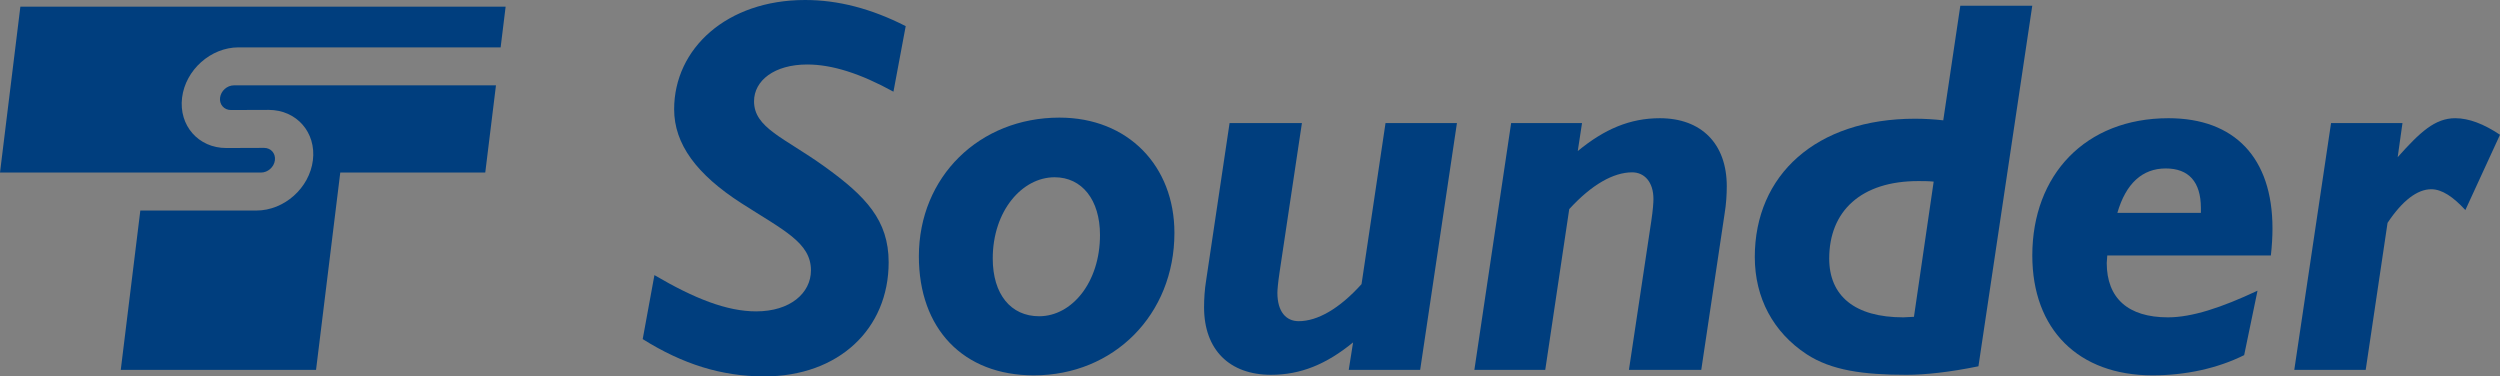<?xml version="1.0" encoding="UTF-8" standalone="no"?>
<!-- Created with Inkscape (http://www.inkscape.org/) -->

<svg
   xmlns:dc="http://purl.org/dc/elements/1.1/"
   xmlns:cc="http://creativecommons.org/ns#"
   xmlns:rdf="http://www.w3.org/1999/02/22-rdf-syntax-ns#"
   xmlns:svg="http://www.w3.org/2000/svg"
   xmlns="http://www.w3.org/2000/svg"
   xmlns:sodipodi="http://sodipodi.sourceforge.net/DTD/sodipodi-0.dtd"
   xmlns:inkscape="http://www.inkscape.org/namespaces/inkscape"
   id="svg2"
   version="1.1"
   inkscape:version="0.48.4 r9939"
   width="428.299"
   height="64.484"
   xml:space="preserve"
   sodipodi:docname="ST Sounder.svg"><rect width="100%" height="100%" fill="#808080" stroke="none"/><defs
     id="defs6"><clipPath
       clipPathUnits="userSpaceOnUse"
       id="clipPath12"><path
         d="M 0,0 612,0 612,792 0,792 0,0 z"
         id="path14"
         inkscape:connector-curvature="0" /></clipPath><clipPath
       clipPathUnits="userSpaceOnUse"
       id="clipPath24"><path
         d="m -1,793 614,0 0,-794 -614,0 0,794 z"
         id="path26"
         inkscape:connector-curvature="0" /></clipPath><clipPath
       clipPathUnits="userSpaceOnUse"
       id="clipPath32"><path
         d="m 0,792.06 612,0 0,-792 -612,0 0,792 z"
         id="path34"
         inkscape:connector-curvature="0" /></clipPath><clipPath
       clipPathUnits="userSpaceOnUse"
       id="clipPath64"><path
         d="m 288.6,624 50.4,0 0,-220.8 -50.4,0 0,220.8 z"
         clip-rule="evenodd"
         id="path66"
         inkscape:connector-curvature="0" /></clipPath><clipPath
       clipPathUnits="userSpaceOnUse"
       id="clipPath72"><path
         d="m -1,793 614,0 0,-794 -614,0 0,794 z"
         id="path74"
         inkscape:connector-curvature="0" /></clipPath><clipPath
       clipPathUnits="userSpaceOnUse"
       id="clipPath80"><path
         d="m 0,792.06 612,0 0,-792 -612,0 0,792 z"
         id="path82"
         inkscape:connector-curvature="0" /></clipPath><clipPath
       clipPathUnits="userSpaceOnUse"
       id="clipPath112"><path
         d="m 144.3,624 67.2,0 0,-324 -67.2,0 0,324 z"
         clip-rule="evenodd"
         id="path114"
         inkscape:connector-curvature="0" /></clipPath><clipPath
       clipPathUnits="userSpaceOnUse"
       id="clipPath120"><path
         d="m -1,793 614,0 0,-794 -614,0 0,794 z"
         id="path122"
         inkscape:connector-curvature="0" /></clipPath><clipPath
       clipPathUnits="userSpaceOnUse"
       id="clipPath128"><path
         d="m 0,792.06 612,0 0,-792 -612,0 0,792 z"
         id="path130"
         inkscape:connector-curvature="0" /></clipPath><clipPath
       clipPathUnits="userSpaceOnUse"
       id="clipPath172"><path
         d="m -1,793 614,0 0,-794 -614,0 0,794 z"
         id="path174"
         inkscape:connector-curvature="0" /></clipPath><clipPath
       clipPathUnits="userSpaceOnUse"
       id="clipPath180"><path
         d="m 0,792.06 612,0 0,-792 -612,0 0,792 z"
         id="path182"
         inkscape:connector-curvature="0" /></clipPath><clipPath
       clipPathUnits="userSpaceOnUse"
       id="clipPath212"><path
         d="m 416.4,624 51.6,0 0,-343.2 -51.6,0 0,343.2 z"
         clip-rule="evenodd"
         id="path214"
         inkscape:connector-curvature="0" /></clipPath><clipPath
       clipPathUnits="userSpaceOnUse"
       id="clipPath220"><path
         d="m -1,793 614,0 0,-794 -614,0 0,794 z"
         id="path222"
         inkscape:connector-curvature="0" /></clipPath><clipPath
       clipPathUnits="userSpaceOnUse"
       id="clipPath228"><path
         d="m 0,792.06 612,0 0,-792 -612,0 0,792 z"
         id="path230"
         inkscape:connector-curvature="0" /></clipPath><clipPath
       clipPathUnits="userSpaceOnUse"
       id="clipPath272"><path
         d="m -1,793 614,0 0,-794 -614,0 0,794 z"
         id="path274"
         inkscape:connector-curvature="0" /></clipPath><clipPath
       clipPathUnits="userSpaceOnUse"
       id="clipPath280"><path
         d="m 0,792.06 612,0 0,-792 -612,0 0,792 z"
         id="path282"
         inkscape:connector-curvature="0" /></clipPath><clipPath
       clipPathUnits="userSpaceOnUse"
       id="clipPath292"><path
         d="m 391.136,107.45 79.16,0 0,-89.45 -79.16,0 0,89.45 z"
         clip-rule="evenodd"
         id="path294"
         inkscape:connector-curvature="0" /></clipPath><clipPath
       clipPathUnits="userSpaceOnUse"
       id="clipPath300"><path
         d="m -1,793 614,0 0,-794 -614,0 0,794 z"
         id="path302"
         inkscape:connector-curvature="0" /></clipPath><clipPath
       clipPathUnits="userSpaceOnUse"
       id="clipPath308"><path
         d="m 0,792.06 612,0 0,-792 -612,0 0,792 z"
         id="path310"
         inkscape:connector-curvature="0" /></clipPath><clipPath
       clipPathUnits="userSpaceOnUse"
       id="clipPath372"><path
         d="m -1,793 614,0 0,-794 -614,0 0,794 z"
         id="path374"
         inkscape:connector-curvature="0" /></clipPath><clipPath
       clipPathUnits="userSpaceOnUse"
       id="clipPath380"><path
         d="m 0,792.06 612,0 0,-792 -612,0 0,792 z"
         id="path382"
         inkscape:connector-curvature="0" /></clipPath></defs><sodipodi:namedview
     pagecolor="#ffffff"
     bordercolor="#666666"
     borderopacity="1"
     objecttolerance="10"
     gridtolerance="10"
     guidetolerance="10"
     inkscape:pageopacity="0"
     inkscape:pageshadow="2"
     inkscape:window-width="708"
     inkscape:window-height="480"
     id="namedview4"
     showgrid="false"
     inkscape:zoom="0.30849673"
     inkscape:cx="284.485"
     inkscape:cy="-138.0075"
     inkscape:window-x="0"
     inkscape:window-y="0"
     inkscape:window-maximized="0"
     inkscape:current-layer="g10"
     fit-margin-top="0"
     fit-margin-left="0"
     fit-margin-right="0"
     fit-margin-bottom="0" /><g
     id="g10"
     inkscape:groupmode="layer"
     inkscape:label="Sound Transit Signage Design Manual, 2004"
     transform="matrix(0,-1.25,-1.25,0,779.485,584.991)"
     clip-path="url(#clipPath12)"><g
       id="g16"
       transform="translate(594,784)"><path
         d="M 0,0 0,0"
         style="fill:#ffffff;fill-opacity:1;fill-rule:nonzero;stroke:none"
         id="path18"
         inkscape:connector-curvature="0" /></g><g
       id="g208"
       style="fill:#003e7e;fill-opacity:1"><g
         id="g210"
         clip-path="url(#clipPath212)"
         style="fill:#003e7e;fill-opacity:1"><g
           id="g216"
           style="fill:#003e7e;fill-opacity:1"><g
             id="g218"
             clip-path="url(#clipPath220)"
             style="fill:#003e7e;fill-opacity:1"><g
               id="g224"
               style="fill:#003e7e;fill-opacity:1"><g
                 id="g226"
                 clip-path="url(#clipPath228)"
                 style="fill:#003e7e;fill-opacity:1"><g
                   id="g232"
                   transform="translate(444.344,623.588)"
                   style="fill:#003e7e;fill-opacity:1"><path
                     d="m 0,0 22.738,-2.792 0,-66.508 -5.581,0.685 0,35.918 c 0,3.808 -3.088,7.275 -6.897,7.743 -3.809,0.467 -6.897,-2.241 -6.897,-6.05 l 0.018,-5.192 c 0,-0.933 -0.757,-1.597 -1.69,-1.482 -0.934,0.114 -1.69,0.964 -1.69,1.897 L 0,0"
                     style="fill:#003e7e;fill-opacity:1;fill-rule:evenodd;stroke:none"
                     id="path234"
                     inkscape:connector-curvature="0" /></g><g
                   id="g236"
                   transform="translate(439.138,604.292)"
                   style="fill:#003e7e;fill-opacity:1"><path
                     d="m 0,0 0,-15.845 c 0,-3.809 3.087,-7.276 6.897,-7.744 3.808,-0.468 6.896,2.241 6.896,6.05 0,3.809 -0.017,4.259 -0.017,5.192 0,0.933 0.757,1.597 1.69,1.482 0.933,-0.115 1.69,-0.964 1.69,-1.897 l 0,-35.917 -11.95,1.467 0,19.872 -27.04,3.32 0,26.765 L 0,0.064 0,0"
                     style="fill:#003e7e;fill-opacity:1;fill-rule:nonzero;stroke:none"
                     id="path238"
                     inkscape:connector-curvature="0" /></g><g
                   id="g240"
                   transform="translate(425.317,519.948)"
                   style="fill:#003e7e;fill-opacity:1"><path
                     d="m 0,0 c 0,-4.636 2.485,-7.506 5.627,-7.506 3.801,0 5.481,3.753 9.209,9.552 3.946,6.132 8.112,9.198 12.862,9.198 8.33,0 14.978,-7.227 14.978,-17.941 0,-4.529 -1.169,-9.052 -3.58,-13.796 l -8.986,1.68 c 2.485,4.523 3.727,8.389 3.727,11.822 0,4.489 -2.193,7.285 -5.043,7.285 -3.654,0 -4.969,-4.121 -8.916,-9.623 -4.092,-5.69 -7.381,-8.827 -13.154,-8.827 -9.135,0 -15.635,6.857 -15.635,17.052 0,5.851 1.68,11.18 5.113,16.657 L 4.97,13.947 C 1.754,8.47 0,4.017 0,0"
                     style="fill:#003e7e;fill-opacity:1;fill-rule:nonzero;stroke:none"
                     id="path242"
                     inkscape:connector-curvature="0" /></g><g
                   id="g244"
                   transform="translate(443.698,479.044)"
                   style="fill:#003e7e;fill-opacity:1"><path
                     d="m 0,0 c 0,-3.73 -3.077,-6.217 -7.913,-6.217 -6.521,0 -11.136,3.877 -11.136,8.338 0,3.875 3.004,6.362 7.913,6.362 C -4.616,8.483 0,4.461 0,0 z m -10.843,18.608 c -9.885,0 -16.306,-6.046 -16.306,-15.756 0,-10.963 8.319,-19.269 19.529,-19.269 9.153,0 15.795,6.339 15.795,15.758 0,10.963 -8.102,19.267 -19.018,19.267"
                     style="fill:#003e7e;fill-opacity:1;fill-rule:nonzero;stroke:none"
                     id="path246"
                     inkscape:connector-curvature="0" /></g><g
                   id="g248"
                   transform="translate(451.123,445.154)"
                   style="fill:#003e7e;fill-opacity:1"><path
                     d="m 0,0 -20.48,3.067 c -1.466,0.219 -2.419,0.293 -2.785,0.293 -2.565,0 -3.884,-1.169 -3.884,-2.922 0,-2.557 1.685,-5.552 5.075,-8.61 L 0,-11.459 l 0,-9.788 -33.824,5.04 0,9.788 3.764,-0.594 c -2.984,3.653 -4.439,7.159 -4.439,11.247 0,5.68 3.42,9.176 9.255,9.176 1.1,0 2.419,-0.073 3.738,-0.292 L 0,9.914 0,0"
                     style="fill:#003e7e;fill-opacity:1;fill-rule:nonzero;stroke:none"
                     id="path250"
                     inkscape:connector-curvature="0" /></g><g
                   id="g252"
                   transform="translate(451.13,416.477)"
                   style="fill:#003e7e;fill-opacity:1"><path
                     d="m 0,0 0,-9.715 -3.84,0.584 c 3.012,-3.652 4.501,-7.158 4.501,-11.246 0,-5.68 -3.48,-9.176 -9.318,-9.176 -1.096,0 -2.411,0.073 -3.727,0.292 l -21.447,3.204 0,9.914 20.424,-3.068 c 1.462,-0.219 2.485,-0.292 2.997,-0.292 2.338,0 3.653,1.242 3.653,2.922 0,2.556 -1.681,5.551 -5.042,8.619 l -22.032,3.287 0,9.715 L 0,0"
                     style="fill:#003e7e;fill-opacity:1;fill-rule:nonzero;stroke:none"
                     id="path254"
                     inkscape:connector-curvature="0" /></g><g
                   id="g256"
                   transform="translate(424.572,361.27)"
                   style="fill:#003e7e;fill-opacity:1"><path
                     d="m 0,0 c 0,0.511 -0.073,0.95 -0.073,1.461 0,6.647 2.93,10.153 8.056,10.153 6.519,0 10.62,-4.383 10.62,-12.198 0,-0.658 0,-1.388 -0.073,-2.119 L 0,0 z m -6.782,-8.838 49.417,-7.378 0,9.861 -15.704,2.338 c 0.145,1.314 0.219,2.629 0.219,3.871 0,13.582 -7.743,21.96 -18.947,21.96 -5.639,0 -10.318,-2.55 -13.307,-7.067 -2.261,-3.425 -2.844,-7.881 -2.844,-13.724 0,-2.63 0.365,-5.917 1.166,-9.861"
                     style="fill:#003e7e;fill-opacity:1;fill-rule:nonzero;stroke:none"
                     id="path258"
                     inkscape:connector-curvature="0" /></g><g
                   id="g260"
                   transform="translate(438.821,333.389)"
                   style="fill:#003e7e;fill-opacity:1"><path
                     d="m 0,0 c 4.032,-1.166 6.085,-3.426 6.085,-6.634 0,-3.135 -1.833,-4.812 -5.426,-4.812 -0.22,0 -0.44,0 -0.659,0 L 0,0 z m -19.501,-17.376 8.833,-1.831 c -2.339,4.979 -3.654,9 -3.654,12.281 0,5.468 2.631,8.384 7.455,8.384 0.292,0 0.657,-0.072 1.023,-0.072 l 0,-22.423 c 1.315,-0.147 2.556,-0.22 3.725,-0.22 9.669,0 15.089,5.198 15.089,14.258 0,11.373 -7.765,18.659 -18.814,18.659 -10.156,0 -16.428,-6.339 -16.428,-16.471 0,-4.521 0.948,-8.905 2.771,-12.565"
                     style="fill:#003e7e;fill-opacity:1;fill-rule:nonzero;stroke:none"
                     id="path262"
                     inkscape:connector-curvature="0" /></g><g
                   id="g264"
                   transform="translate(451.123,304.104)"
                   style="fill:#003e7e;fill-opacity:1"><path
                     d="m 0,0 0,-9.788 -4.675,0.657 c 3.44,-3.068 5.343,-5.113 5.343,-7.889 0,-1.899 -0.805,-3.944 -2.269,-6.135 l -10.319,4.747 c 1.828,1.681 2.853,3.215 2.853,4.675 0,1.899 -1.537,3.945 -4.609,5.99 l -20.148,2.995 0,9.788 L 0,0"
                     style="fill:#003e7e;fill-opacity:1;fill-rule:nonzero;stroke:none"
                     id="path266"
                     inkscape:connector-curvature="0" /></g></g></g></g></g></g></g></g></svg>